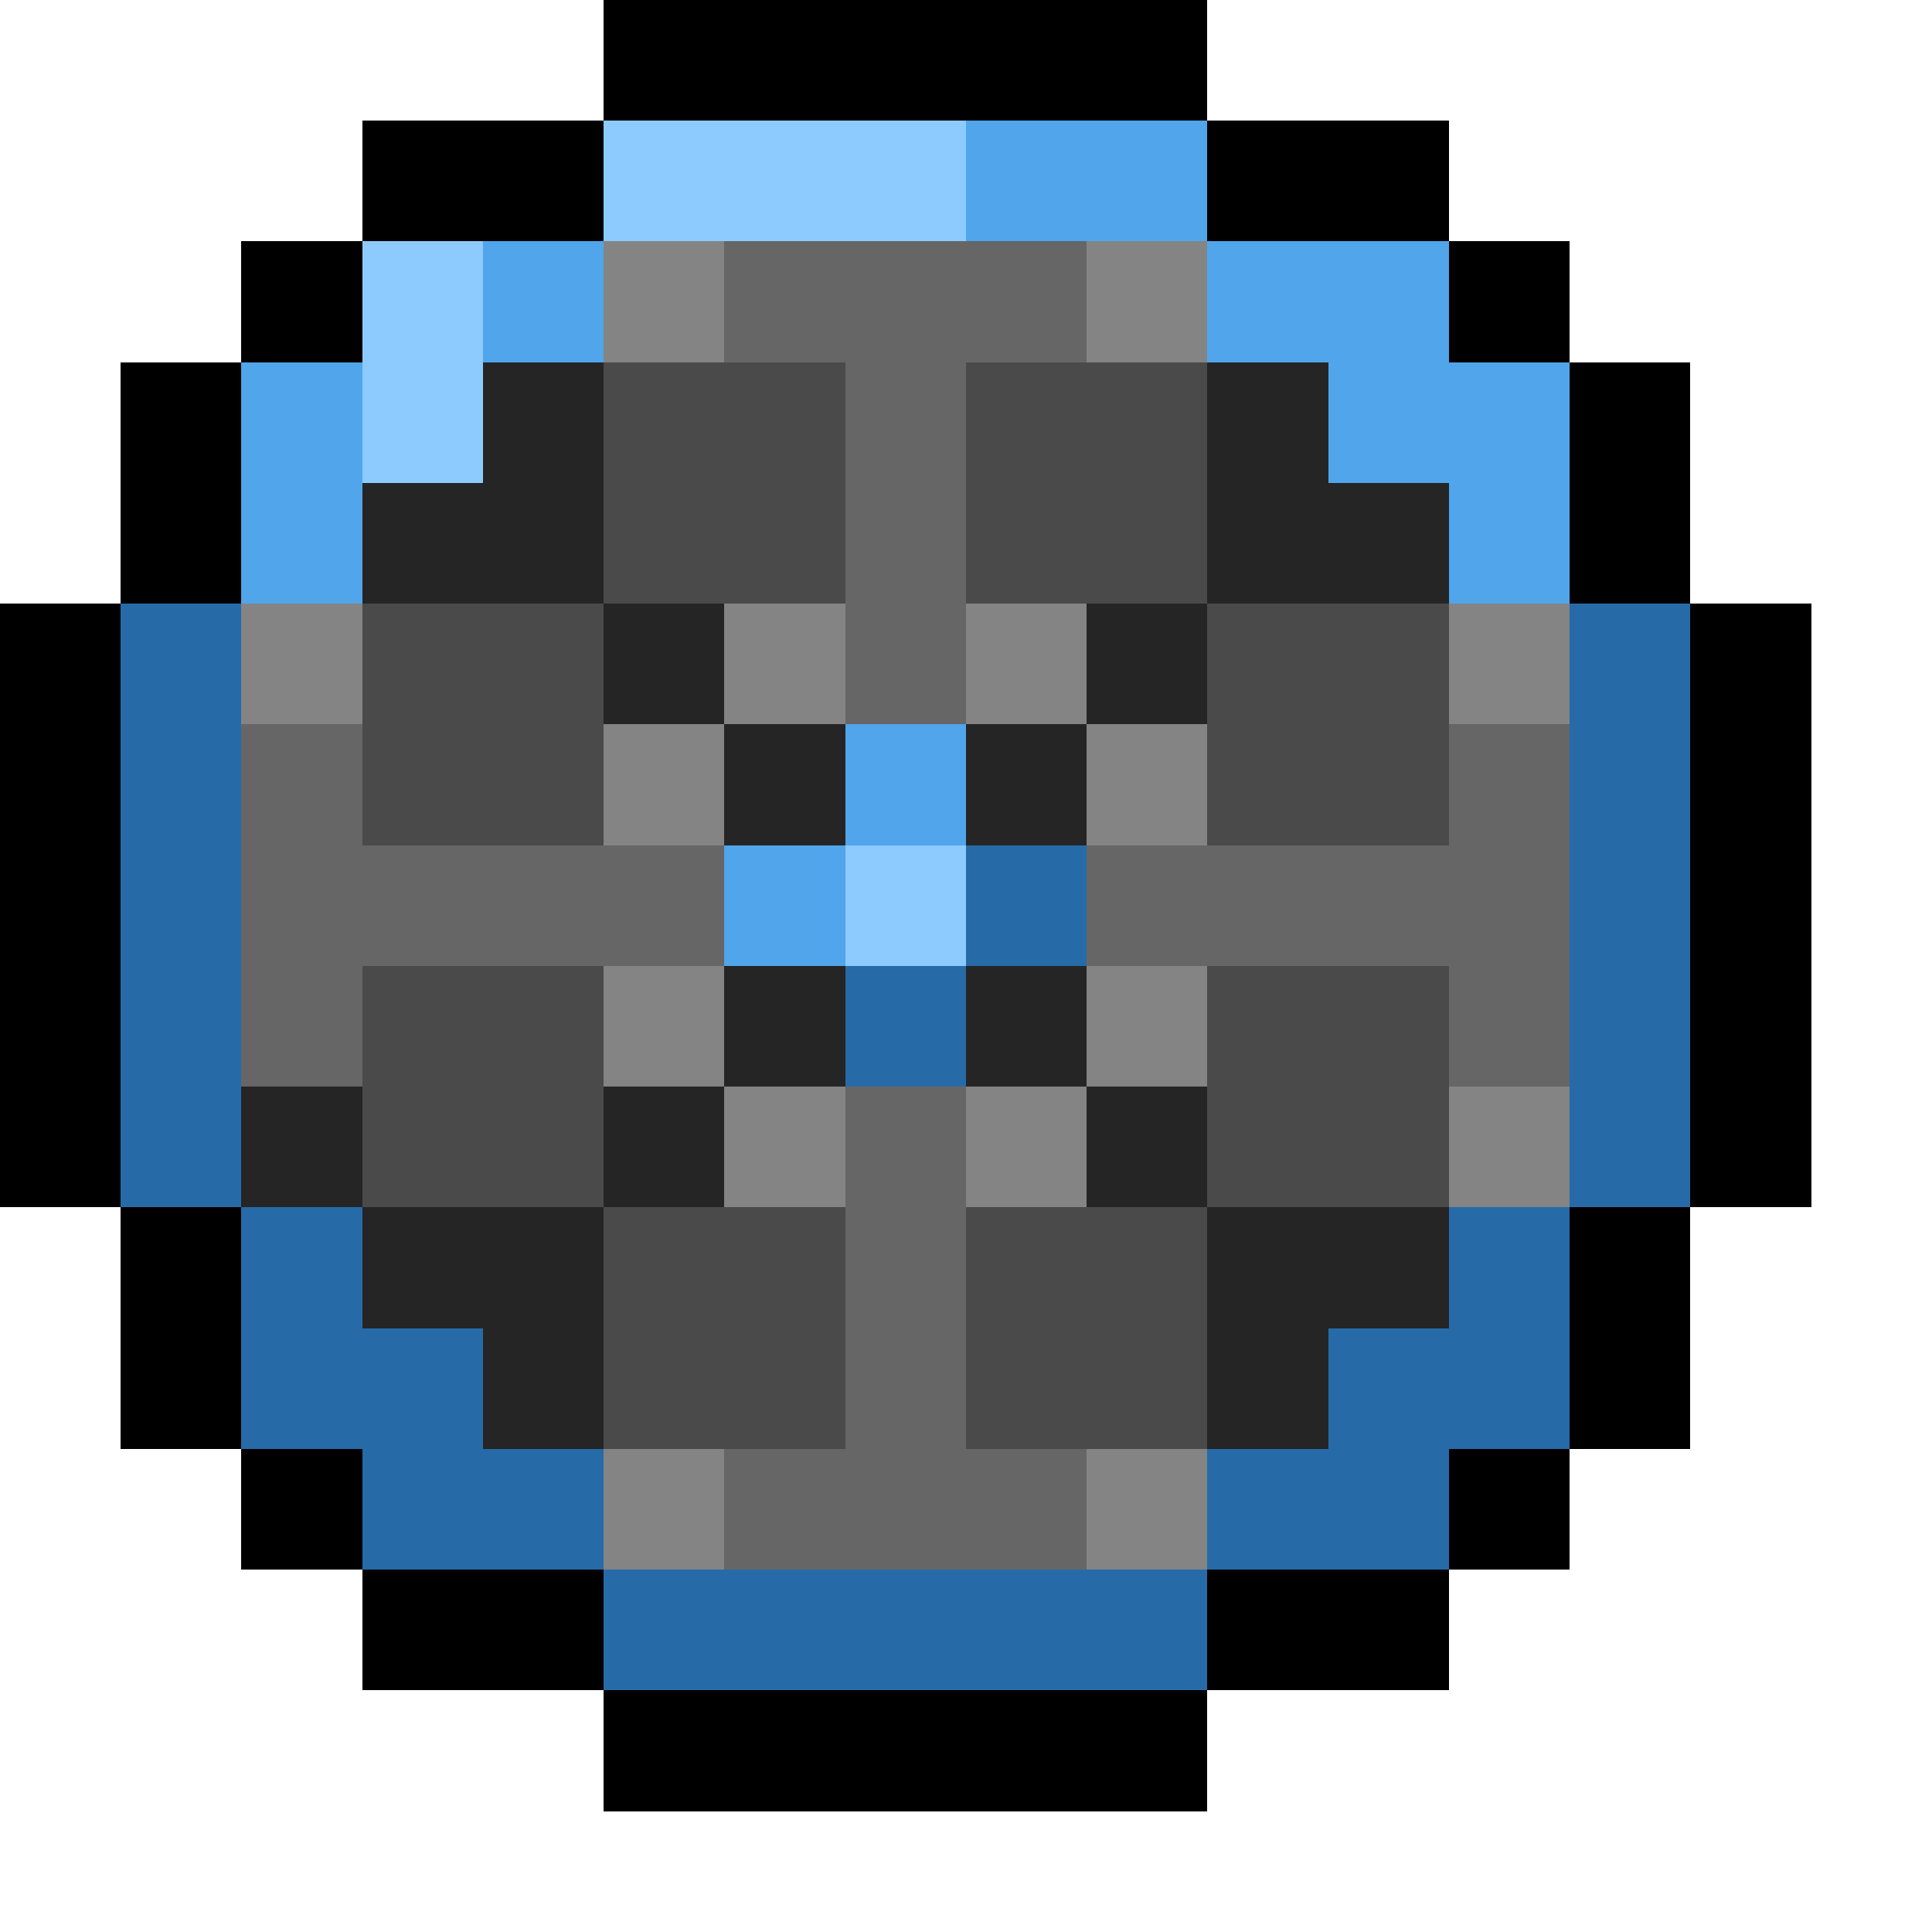 <svg xmlns="http://www.w3.org/2000/svg" viewBox="0 -0.5 16 16" shape-rendering="crispEdges">
<path stroke="#000000" d="M5 0h5M3 1h2M10 1h2M2 2h1M12 2h1M1 3h1M13 3h1M1 4h1M13 4h1M0 5h1M14 5h1M0 6h1M14 6h1M0 7h1M14 7h1M0 8h1M14 8h1M0 9h1M14 9h1M1 10h1M13 10h1M1 11h1M13 11h1M2 12h1M12 12h1M3 13h2M10 13h2M5 14h5" />
<path stroke="#8dcbff" d="M5 1h3M3 2h1M3 3h1M7 7h1" />
<path stroke="#50a5eb" d="M8 1h2M4 2h1M10 2h2M2 3h1M11 3h2M2 4h1M12 4h1M7 6h1M6 7h1" />
<path stroke="#848484" d="M5 2h1M9 2h1M2 5h1M6 5h1M8 5h1M12 5h1M5 6h1M9 6h1M5 8h1M9 8h1M6 9h1M8 9h1M12 9h1M5 12h1M9 12h1" />
<path stroke="#666666" d="M6 2h3M7 3h1M7 4h1M7 5h1M2 6h1M12 6h1M2 7h4M9 7h4M2 8h1M12 8h1M7 9h1M7 10h1M7 11h1M6 12h3" />
<path stroke="#252525" d="M4 3h1M10 3h1M3 4h2M10 4h2M5 5h1M9 5h1M6 6h1M8 6h1M6 8h1M8 8h1M2 9h1M5 9h1M9 9h1M3 10h2M10 10h2M4 11h1M10 11h1" />
<path stroke="#4a4a4a" d="M5 3h2M8 3h2M5 4h2M8 4h2M3 5h2M10 5h2M3 6h2M10 6h2M3 8h2M10 8h2M3 9h2M10 9h2M5 10h2M8 10h2M5 11h2M8 11h2" />
<path stroke="#266ba8" d="M1 5h1M13 5h1M1 6h1M13 6h1M1 7h1M8 7h1M13 7h1M1 8h1M7 8h1M13 8h1M1 9h1M13 9h1M2 10h1M12 10h1M2 11h2M11 11h2M3 12h2M10 12h2M5 13h5" />
</svg>